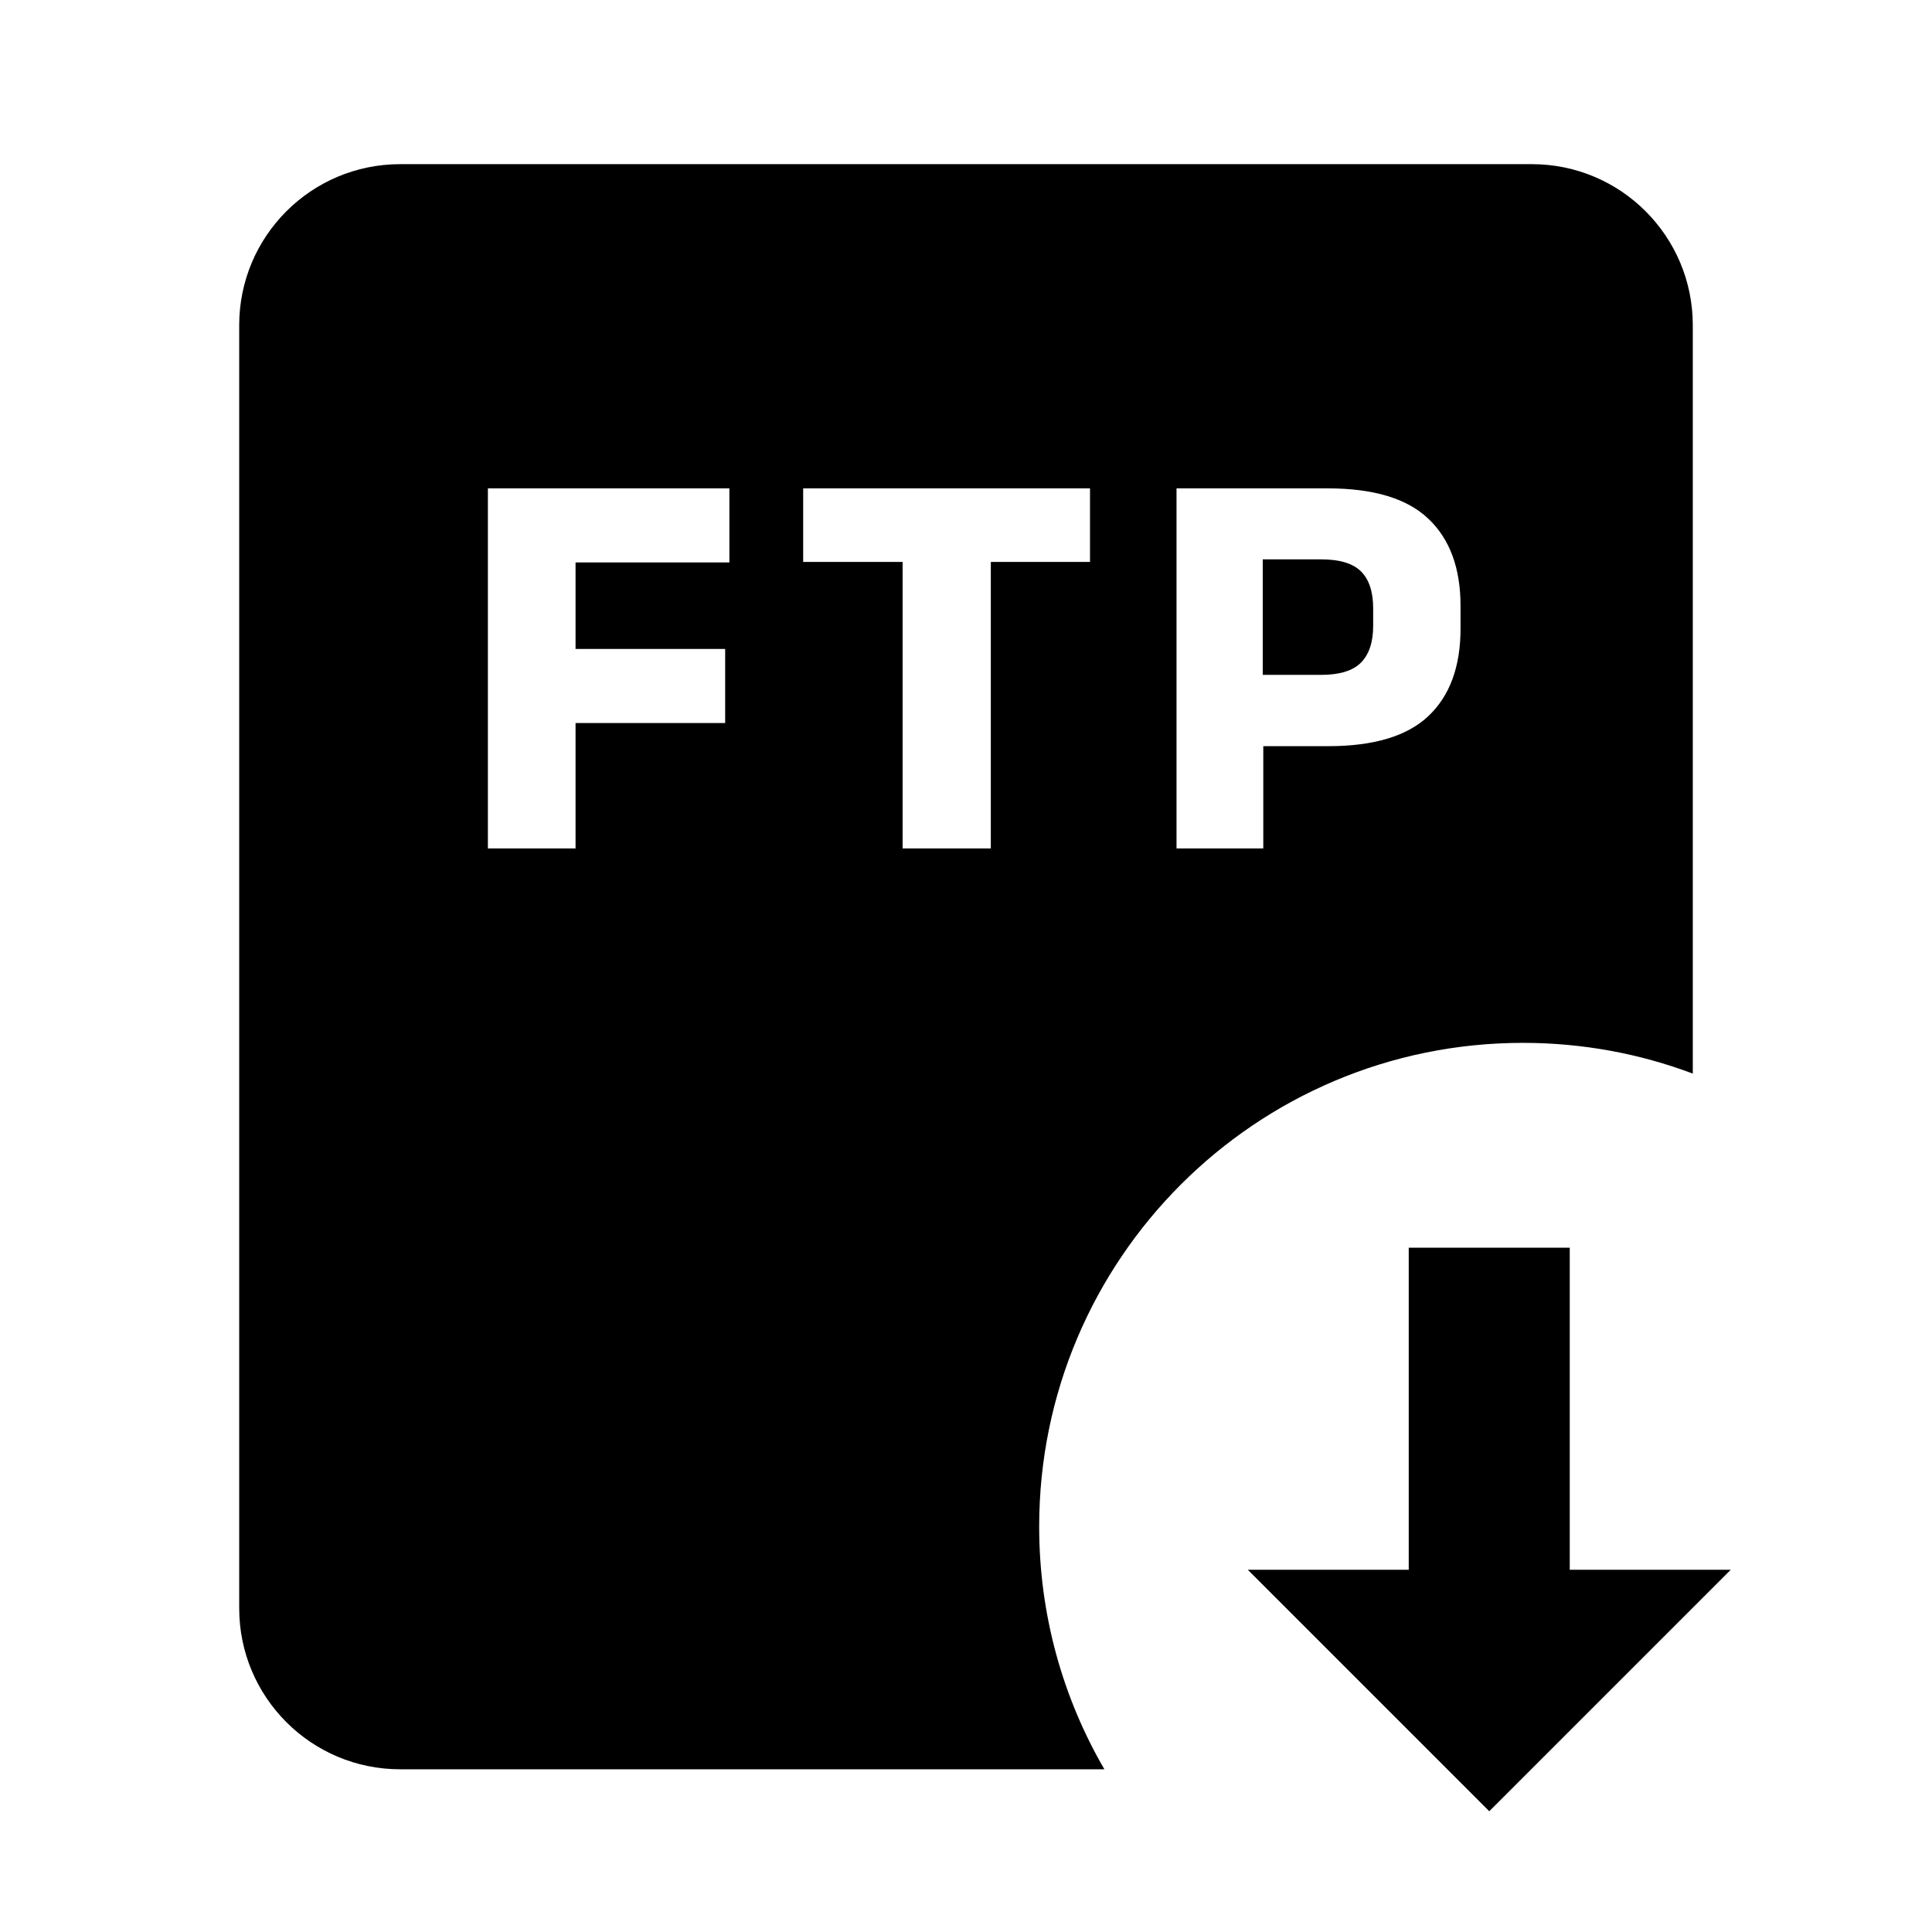 <svg width="32" height="32" viewBox="0 0 32 32" fill="none" xmlns="http://www.w3.org/2000/svg">
<g id="FtpDownload">
<g id="Vector">
<path d="M28.667 26L24.667 30L20.667 26H23.333V20.666H26V26H28.667Z" fill="currentColor"/>
<path d="M20.915 11.178H21.881C22.186 11.178 22.405 11.111 22.539 10.978C22.676 10.841 22.744 10.637 22.744 10.366V10.077C22.744 9.803 22.677 9.599 22.544 9.466C22.41 9.332 22.191 9.265 21.886 9.265H20.915V11.178Z" fill="currentColor"/>
<path fill-rule="evenodd" clip-rule="evenodd" d="M3.962 5.386C3.962 3.913 5.155 2.719 6.628 2.719H25.372C26.845 2.719 28.038 3.913 28.038 5.386V17.782C27.163 17.453 26.214 17.273 25.224 17.273C20.799 17.273 17.212 20.86 17.212 25.285C17.212 26.75 17.605 28.123 18.292 29.305H6.628C5.155 29.305 3.962 28.111 3.962 26.638V5.386ZM8.081 14.053V8.089H12.081V9.316H9.533V10.749H12.011V11.976H9.533V14.053H8.081ZM14.95 14.053V9.307H13.303V8.089H18.054V9.307H16.411V14.053H14.95ZM20.924 12.359V14.053H19.487V8.089H21.993C22.752 8.089 23.307 8.257 23.659 8.593C24.014 8.929 24.191 9.41 24.191 10.035V10.413C24.191 11.041 24.014 11.524 23.659 11.86C23.307 12.193 22.754 12.359 21.998 12.359H20.924Z" fill="currentColor"/>
</g>
</g>
</svg>
